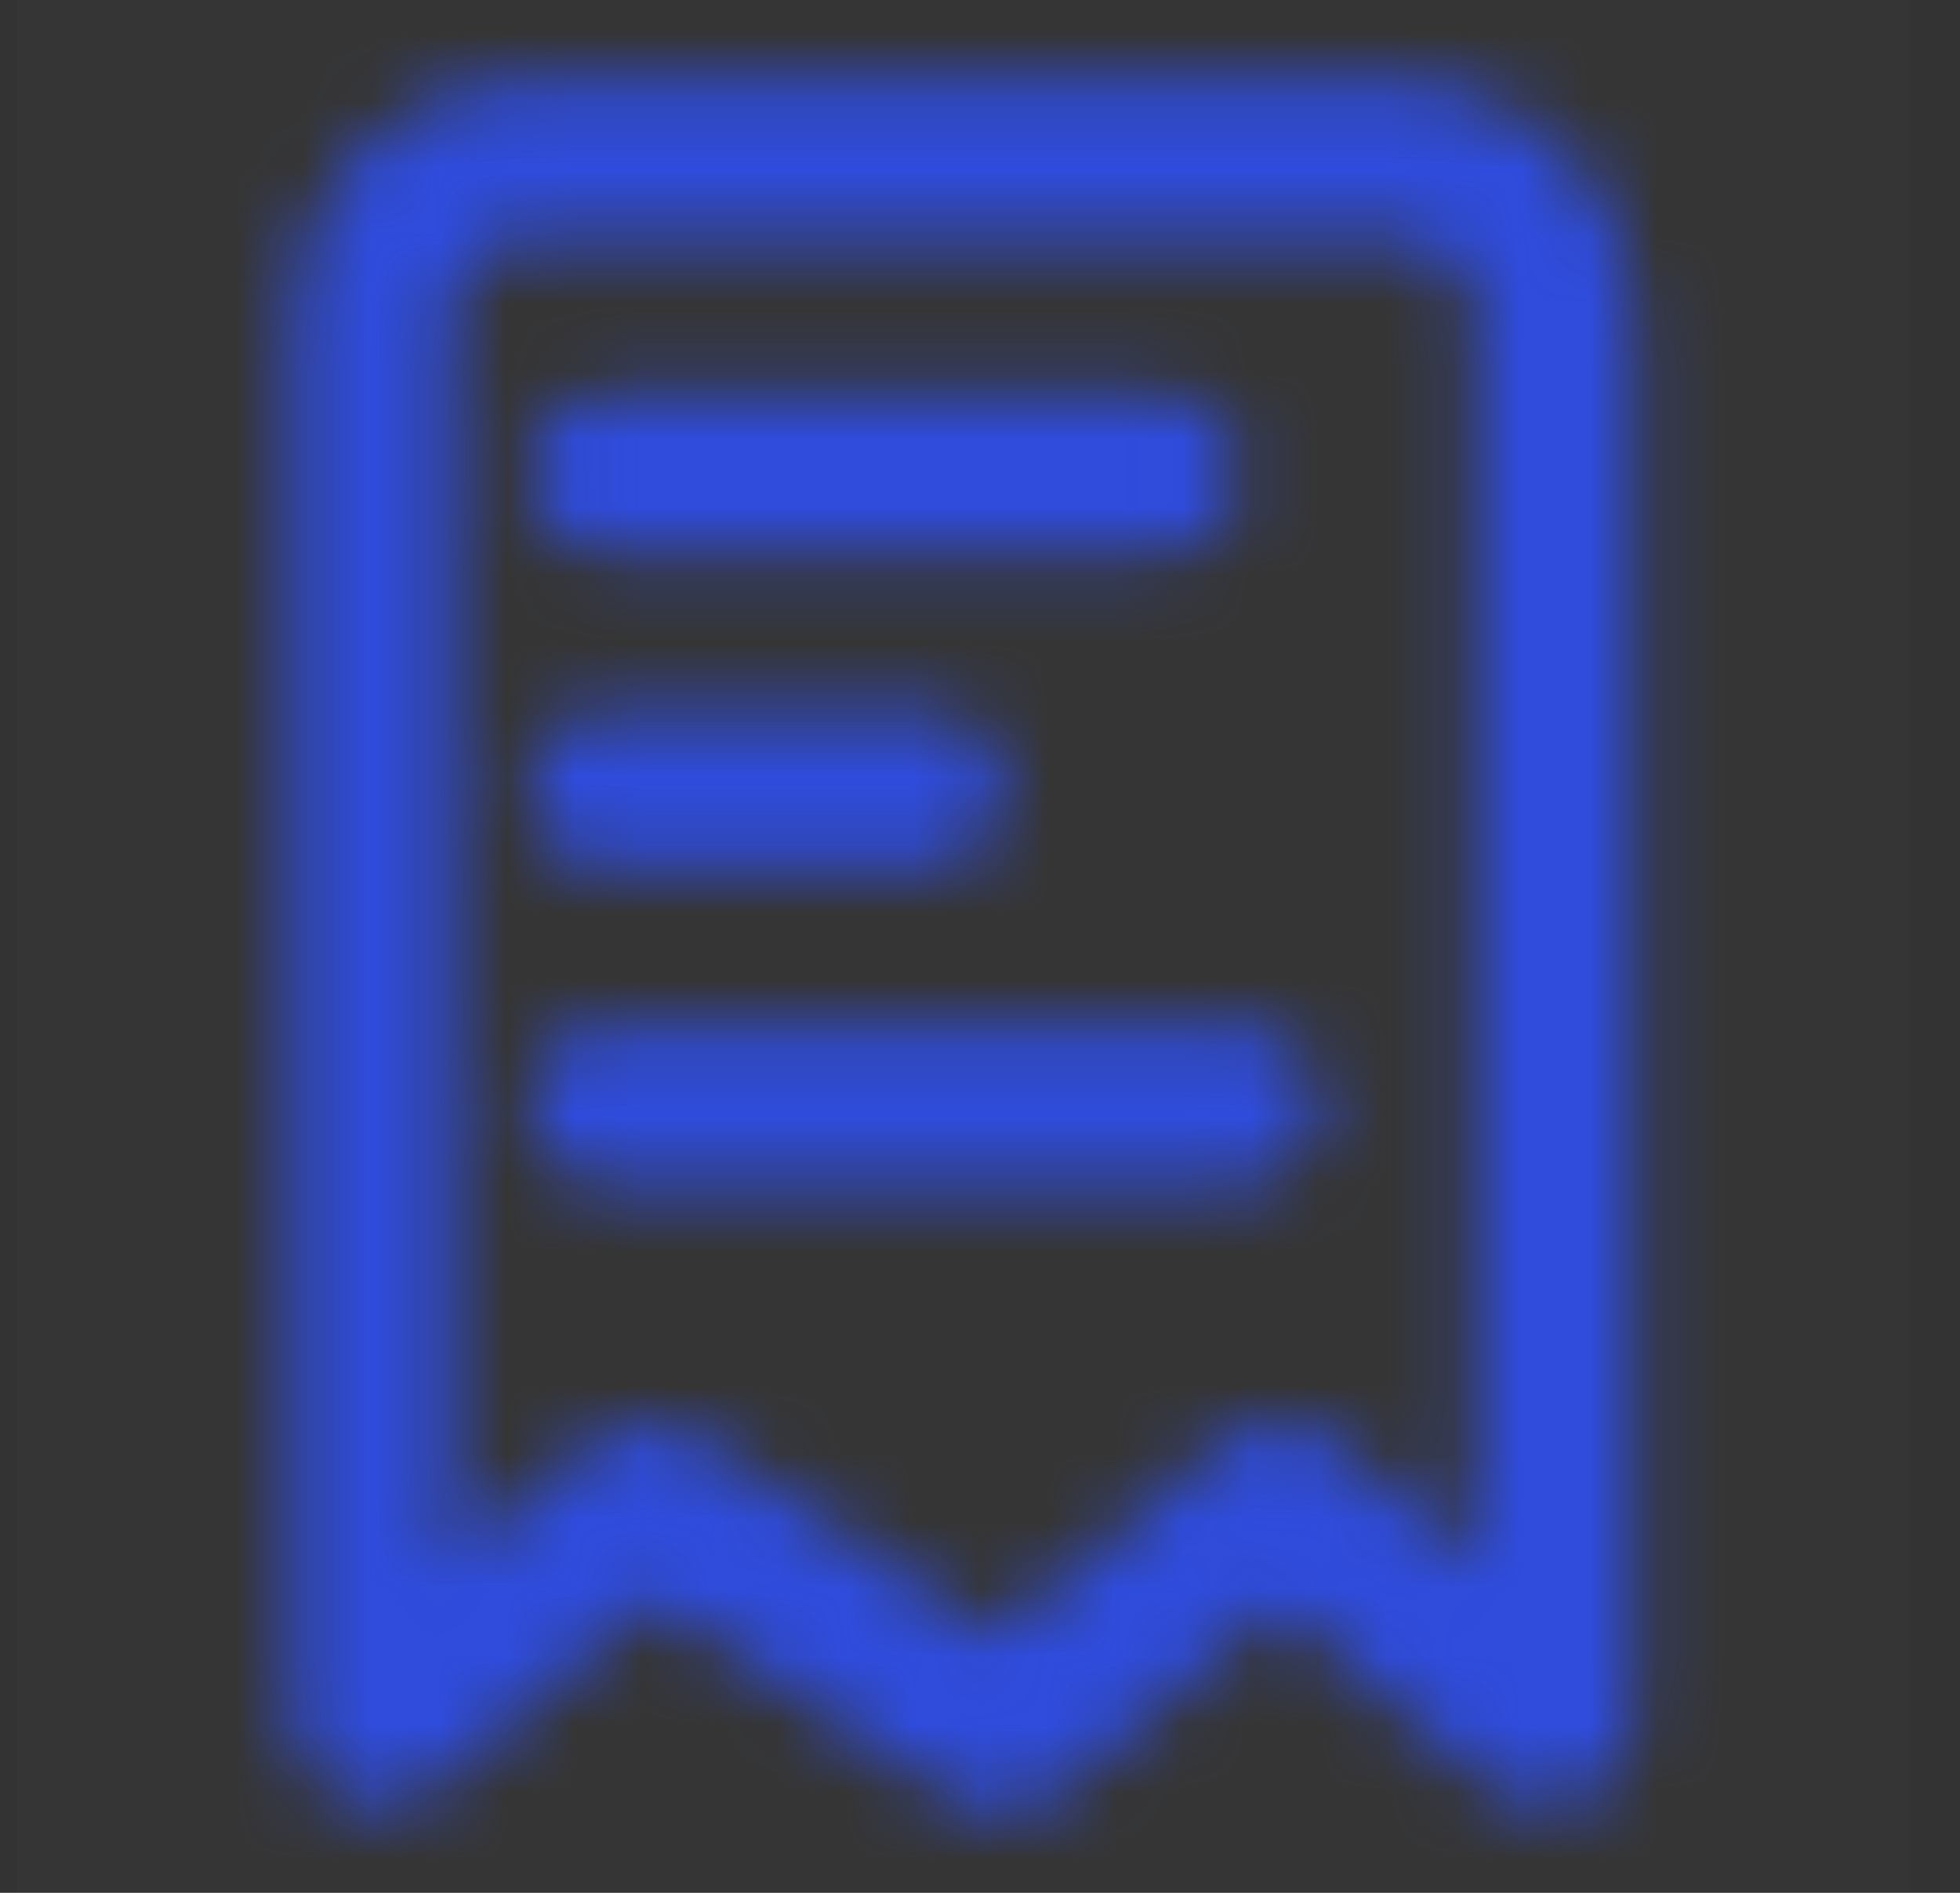 <svg width="29" height="28" viewBox="0 0 29 28" fill="none" xmlns="http://www.w3.org/2000/svg">
<rect x="0" y="0" width="29" height="28" fill="#333333" stroke="none"/>
<rect width="28" height="28" transform="translate(0.25)" fill="white" fill-opacity="0.01"/>
<mask id="mask0" mask-type="alpha" maskUnits="userSpaceOnUse" x="4" y="1" width="21" height="26">
<path fill-rule="evenodd" clip-rule="evenodd" d="M7.833 1.167H20.667C21.595 1.167 22.485 1.536 23.142 2.192C23.798 2.848 24.167 3.738 24.167 4.667V25.433C24.166 25.935 23.873 26.391 23.416 26.599C22.959 26.808 22.423 26.73 22.043 26.402L18.917 23.718L15.662 26.507C15.224 26.883 14.589 26.921 14.11 26.6L9.677 23.637L6.457 26.402C6.077 26.73 5.541 26.808 5.084 26.599C4.627 26.391 4.334 25.935 4.333 25.433V4.667C4.333 2.734 5.9 1.167 7.833 1.167ZM19.757 21.35L21.833 23.135V4.667C21.833 4.022 21.311 3.5 20.667 3.5H7.833C7.189 3.5 6.667 4.022 6.667 4.667V23.147L8.755 21.338C9.194 20.966 9.826 20.928 10.307 21.245L14.74 24.208L18.077 21.35C18.562 20.942 19.271 20.942 19.757 21.35ZM17.167 8.167H9C8.356 8.167 7.833 7.644 7.833 7C7.833 6.356 8.356 5.833 9 5.833H17.167C17.811 5.833 18.333 6.356 18.333 7C18.333 7.644 17.811 8.167 17.167 8.167ZM9 12.833H13.667C14.311 12.833 14.833 12.311 14.833 11.667C14.833 11.022 14.311 10.5 13.667 10.5H9C8.356 10.5 7.833 11.022 7.833 11.667C7.833 12.311 8.356 12.833 9 12.833ZM7.833 16.333C7.833 15.689 8.356 15.167 9 15.167H18.333C18.978 15.167 19.5 15.689 19.5 16.333C19.5 16.978 18.978 17.5 18.333 17.5H9C8.356 17.5 7.833 16.978 7.833 16.333Z" fill="white"/>
</mask>
<g mask="url(#mask0)">
<rect x="0.25" width="28" height="28" fill="#2F4CDD"/>
</g>
</svg>
